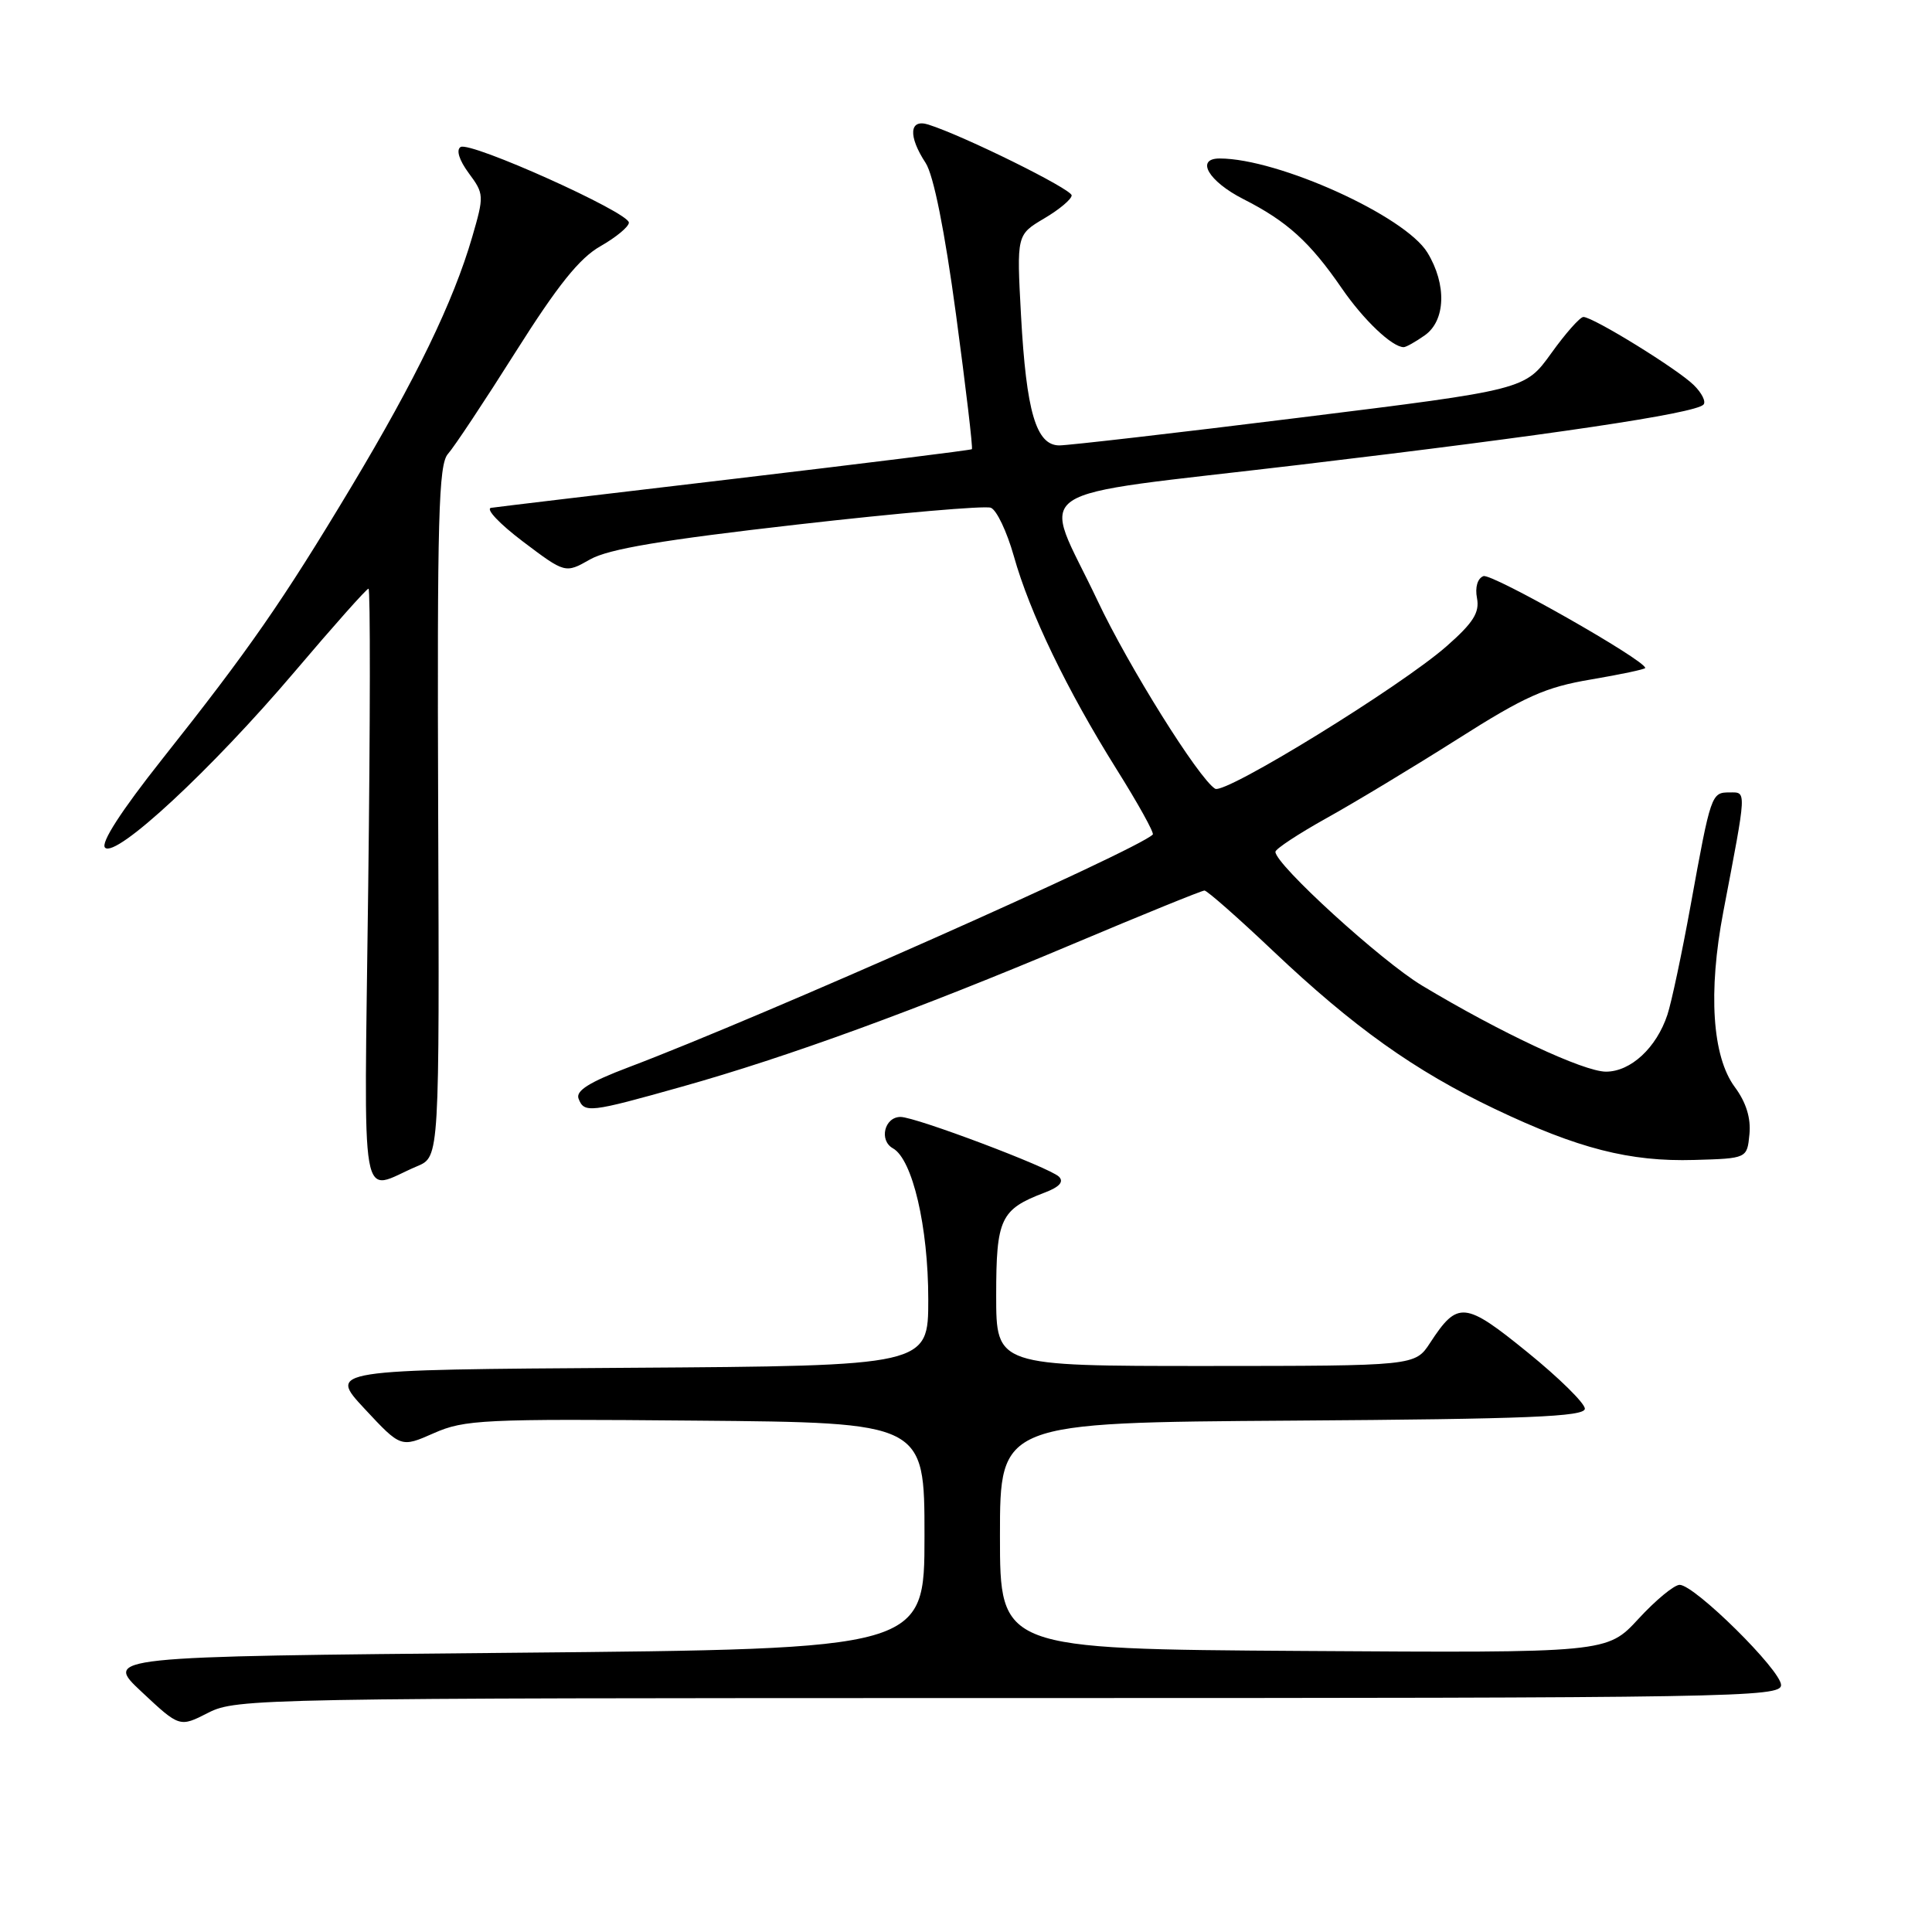 <?xml version="1.0" encoding="UTF-8" standalone="no"?>
<!DOCTYPE svg PUBLIC "-//W3C//DTD SVG 1.1//EN" "http://www.w3.org/Graphics/SVG/1.1/DTD/svg11.dtd" >
<svg xmlns="http://www.w3.org/2000/svg" xmlns:xlink="http://www.w3.org/1999/xlink" version="1.1" viewBox="0 0 256 256">
 <g >
 <path fill="currentColor"
d=" M 133.71 225.00 C 229.86 225.00 236.00 224.90 236.00 223.28 C 236.00 221.32 224.54 210.00 222.56 210.00 C 221.84 210.00 219.38 212.03 217.10 214.51 C 212.94 219.02 212.94 219.02 172.72 218.76 C 132.50 218.50 132.50 218.50 132.50 203.50 C 132.50 188.50 132.50 188.50 171.25 188.24 C 202.47 188.03 210.00 187.72 210.00 186.66 C 210.00 185.94 206.58 182.57 202.41 179.19 C 194.09 172.43 193.15 172.34 189.50 177.93 C 187.50 180.99 187.50 180.99 159.75 181.00 C 132.00 181.00 132.00 181.00 132.00 171.65 C 132.00 161.47 132.57 160.25 138.41 158.03 C 140.37 157.29 141.00 156.60 140.32 155.92 C 139.11 154.71 121.33 148.00 119.33 148.00 C 117.19 148.00 116.44 151.11 118.32 152.16 C 120.91 153.61 123.00 162.55 123.00 172.17 C 123.00 180.98 123.00 180.98 83.25 181.24 C 43.50 181.50 43.50 181.50 48.31 186.67 C 53.12 191.83 53.12 191.83 57.49 189.90 C 61.54 188.11 64.05 187.99 92.18 188.24 C 122.50 188.50 122.50 188.50 122.50 203.50 C 122.50 218.50 122.50 218.50 68.13 219.00 C 13.76 219.50 13.76 219.50 18.78 224.19 C 23.80 228.89 23.80 228.89 27.61 226.94 C 31.31 225.06 34.37 225.00 133.71 225.00 Z  M 55.30 154.52 C 58.23 153.28 58.23 153.28 58.06 107.53 C 57.92 68.54 58.11 61.53 59.36 60.14 C 60.17 59.24 64.21 53.15 68.33 46.62 C 73.91 37.79 76.79 34.19 79.57 32.62 C 81.62 31.45 83.32 30.05 83.33 29.50 C 83.36 28.15 62.31 18.69 61.03 19.48 C 60.42 19.86 60.84 21.22 62.11 22.94 C 64.15 25.69 64.16 25.93 62.57 31.40 C 60.08 39.97 55.10 50.25 46.53 64.54 C 37.42 79.72 33.01 86.07 21.46 100.63 C 16.02 107.50 13.31 111.71 13.92 112.32 C 15.35 113.75 28.06 101.94 39.03 89.02 C 44.17 82.96 48.58 78.00 48.83 78.00 C 49.08 78.00 49.06 95.78 48.79 117.52 C 48.25 161.94 47.52 157.79 55.30 154.52 Z  M 231.81 150.29 C 232.02 148.16 231.37 146.06 229.87 144.04 C 226.87 139.99 226.32 131.45 228.35 120.80 C 231.48 104.41 231.45 105.00 229.18 105.00 C 226.76 105.00 226.70 105.18 224.01 120.00 C 222.86 126.33 221.48 132.83 220.94 134.46 C 219.49 138.84 216.08 142.00 212.80 142.00 C 209.86 142.00 198.82 136.84 188.44 130.60 C 183.04 127.36 169.00 114.56 169.00 112.87 C 169.00 112.49 172.04 110.49 175.75 108.42 C 179.46 106.36 187.27 101.65 193.09 97.96 C 202.08 92.25 204.77 91.05 210.84 90.03 C 214.78 89.36 218.00 88.68 218.00 88.51 C 218.00 87.48 197.64 75.92 196.56 76.34 C 195.78 76.64 195.43 77.82 195.71 79.26 C 196.07 81.16 195.22 82.52 191.69 85.62 C 185.63 90.96 162.31 105.31 161.01 104.51 C 158.83 103.16 149.54 88.30 145.43 79.59 C 138.02 63.90 134.84 66.03 172.20 61.59 C 205.52 57.63 224.54 54.80 225.71 53.62 C 226.09 53.25 225.51 52.08 224.44 51.03 C 222.30 48.91 211.09 42.00 209.81 42.00 C 209.36 42.00 207.44 44.17 205.54 46.82 C 202.07 51.64 202.07 51.64 172.29 55.33 C 155.90 57.37 141.53 59.02 140.35 59.02 C 137.29 58.99 135.99 54.58 135.29 41.80 C 134.71 31.11 134.71 31.11 138.35 28.95 C 140.36 27.77 142.00 26.39 142.00 25.89 C 142.00 25.06 127.73 18.00 123.02 16.51 C 120.48 15.70 120.31 18.02 122.65 21.59 C 123.70 23.20 125.17 30.51 126.68 41.70 C 127.98 51.37 128.93 59.39 128.78 59.52 C 128.62 59.65 114.55 61.40 97.50 63.42 C 80.45 65.43 65.86 67.17 65.08 67.29 C 64.29 67.41 66.19 69.41 69.28 71.75 C 74.90 75.99 74.90 75.99 78.20 74.12 C 80.64 72.74 87.78 71.54 105.69 69.50 C 119.00 67.98 130.52 66.98 131.29 67.28 C 132.06 67.57 133.42 70.45 134.33 73.66 C 136.44 81.20 141.38 91.43 147.92 101.88 C 150.79 106.45 152.96 110.37 152.75 110.58 C 150.66 112.67 101.00 134.72 83.31 141.41 C 78.10 143.38 76.27 144.53 76.66 145.57 C 77.41 147.52 78.10 147.44 90.36 143.99 C 104.36 140.06 121.54 133.79 142.23 125.06 C 151.43 121.18 159.25 118.00 159.60 118.00 C 159.94 118.00 164.03 121.59 168.67 125.99 C 179.38 136.13 187.44 141.87 198.07 146.94 C 209.11 152.20 215.95 153.95 224.50 153.70 C 231.50 153.50 231.50 153.50 231.81 150.29 Z  M 188.78 44.44 C 191.56 42.49 191.72 37.70 189.14 33.47 C 186.18 28.61 169.37 21.00 161.61 21.00 C 158.36 21.00 160.13 24.03 164.75 26.38 C 170.55 29.32 173.58 32.07 177.80 38.21 C 180.69 42.41 184.47 46.00 186.00 46.00 C 186.31 46.00 187.56 45.30 188.78 44.44 Z "/>
</g>
</svg>